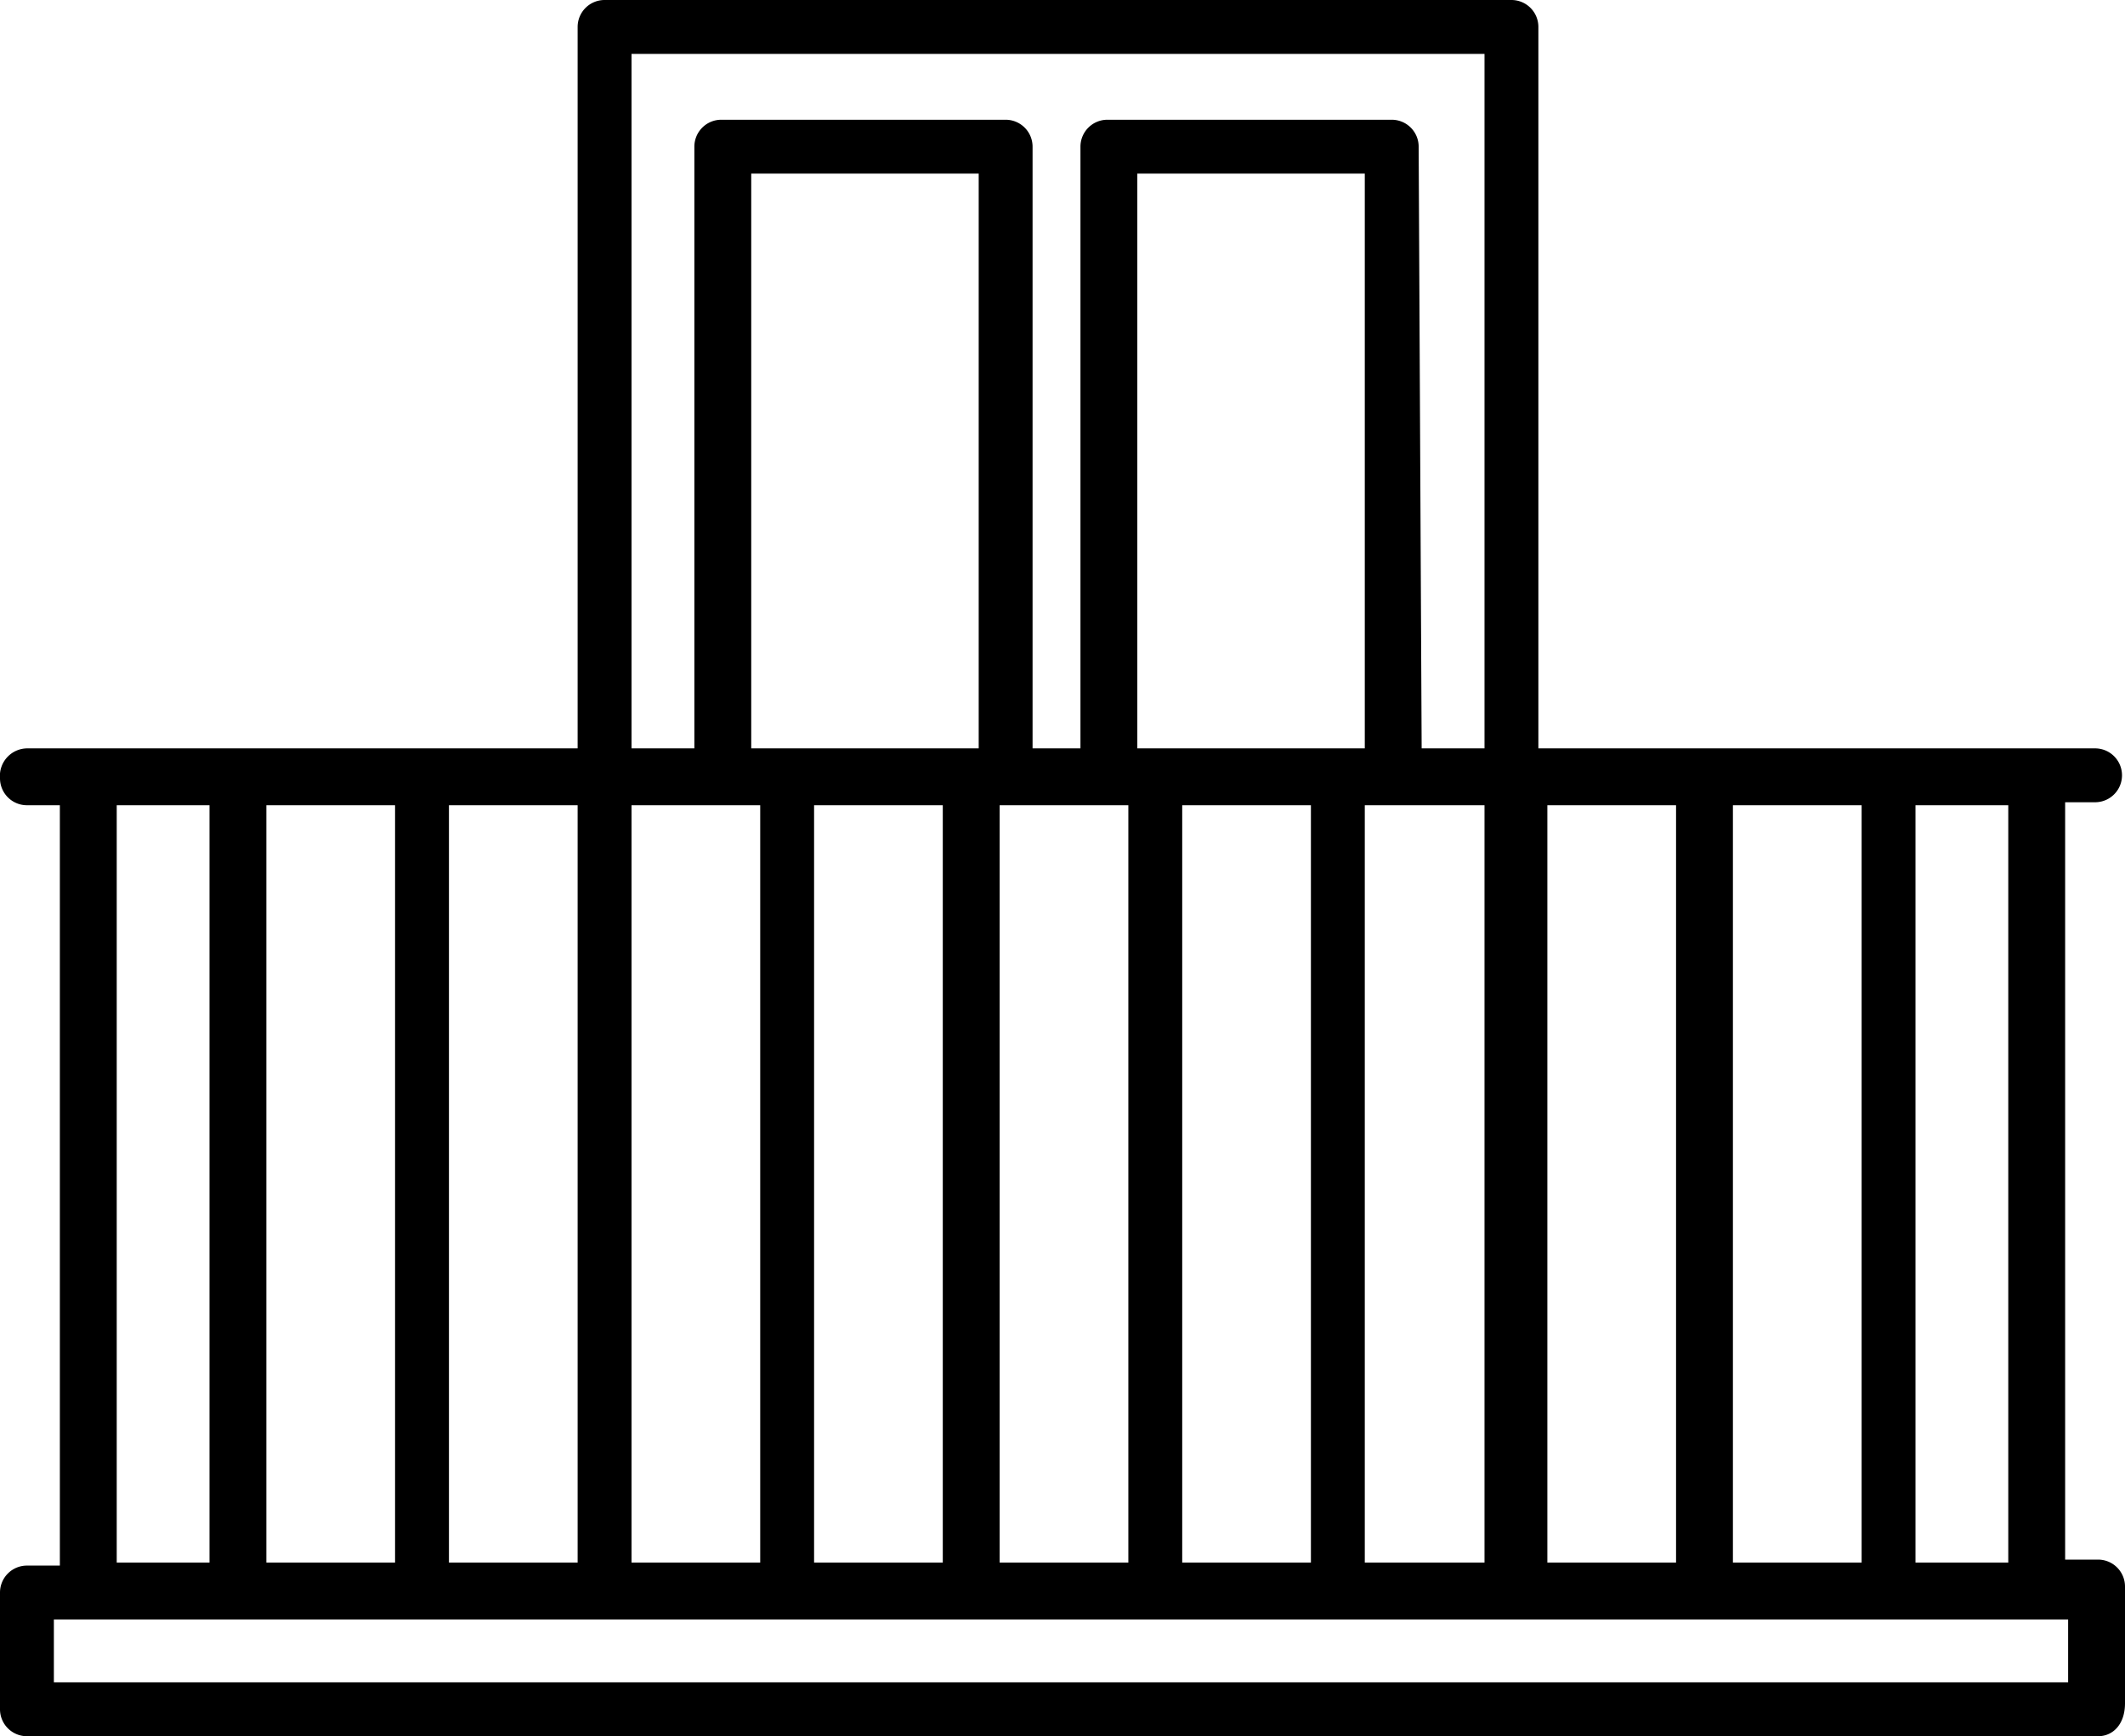 <svg id="Слой_1" data-name="Слой 1" xmlns="http://www.w3.org/2000/svg" viewBox="0 0 71 58"><title>b_black</title><path d="M70.1,58H.9a.9.9,0,0,1-.9-.9V53.2a.9.9,0,0,1,.9-.9H2V26.9H.9A.9.9,0,0,1,0,26a.92.92,0,0,1,.9-1H19.3V.9a.9.9,0,0,1,.9-.9H50.5a.9.9,0,0,1,.9.9V25H70a.9.9,0,0,1,0,1.8H69V52.1h1.1a.9.9,0,0,1,.9.9v3.9C71,57.6,70.6,58,70.1,58ZM1.8,56.2H69.1V54.1H1.8Zm62.2-4h3.1V26.9H64Zm-6.1,0h4.3V26.9H57.9Zm-6.2,0H56V26.9H51.7Zm-6.1,0h4V26.9h-4Zm-6.1,0h4.3V26.9H39.5Zm-6.1,0h4.3V26.9H33.4Zm-6.2,0h4.3V26.9H27.2Zm-6.1,0h4.3V26.9H21.1Zm-6.1,0h4.3V26.9H15Zm-6.1,0h4.3V26.9H8.9Zm-5,0H7V26.9H3.9ZM47.5,25h2.1V1.8H21.1V25h2.1V4.9a.9.9,0,0,1,.9-.9h9.5a.9.9,0,0,1,.9.9V25h1.6V4.9A.9.9,0,0,1,37,4h9.5a.9.9,0,0,1,.9.9L47.5,25ZM38,25h7.6V5.8H38ZM25.1,25h7.6V5.8H25.1Z"/></svg>